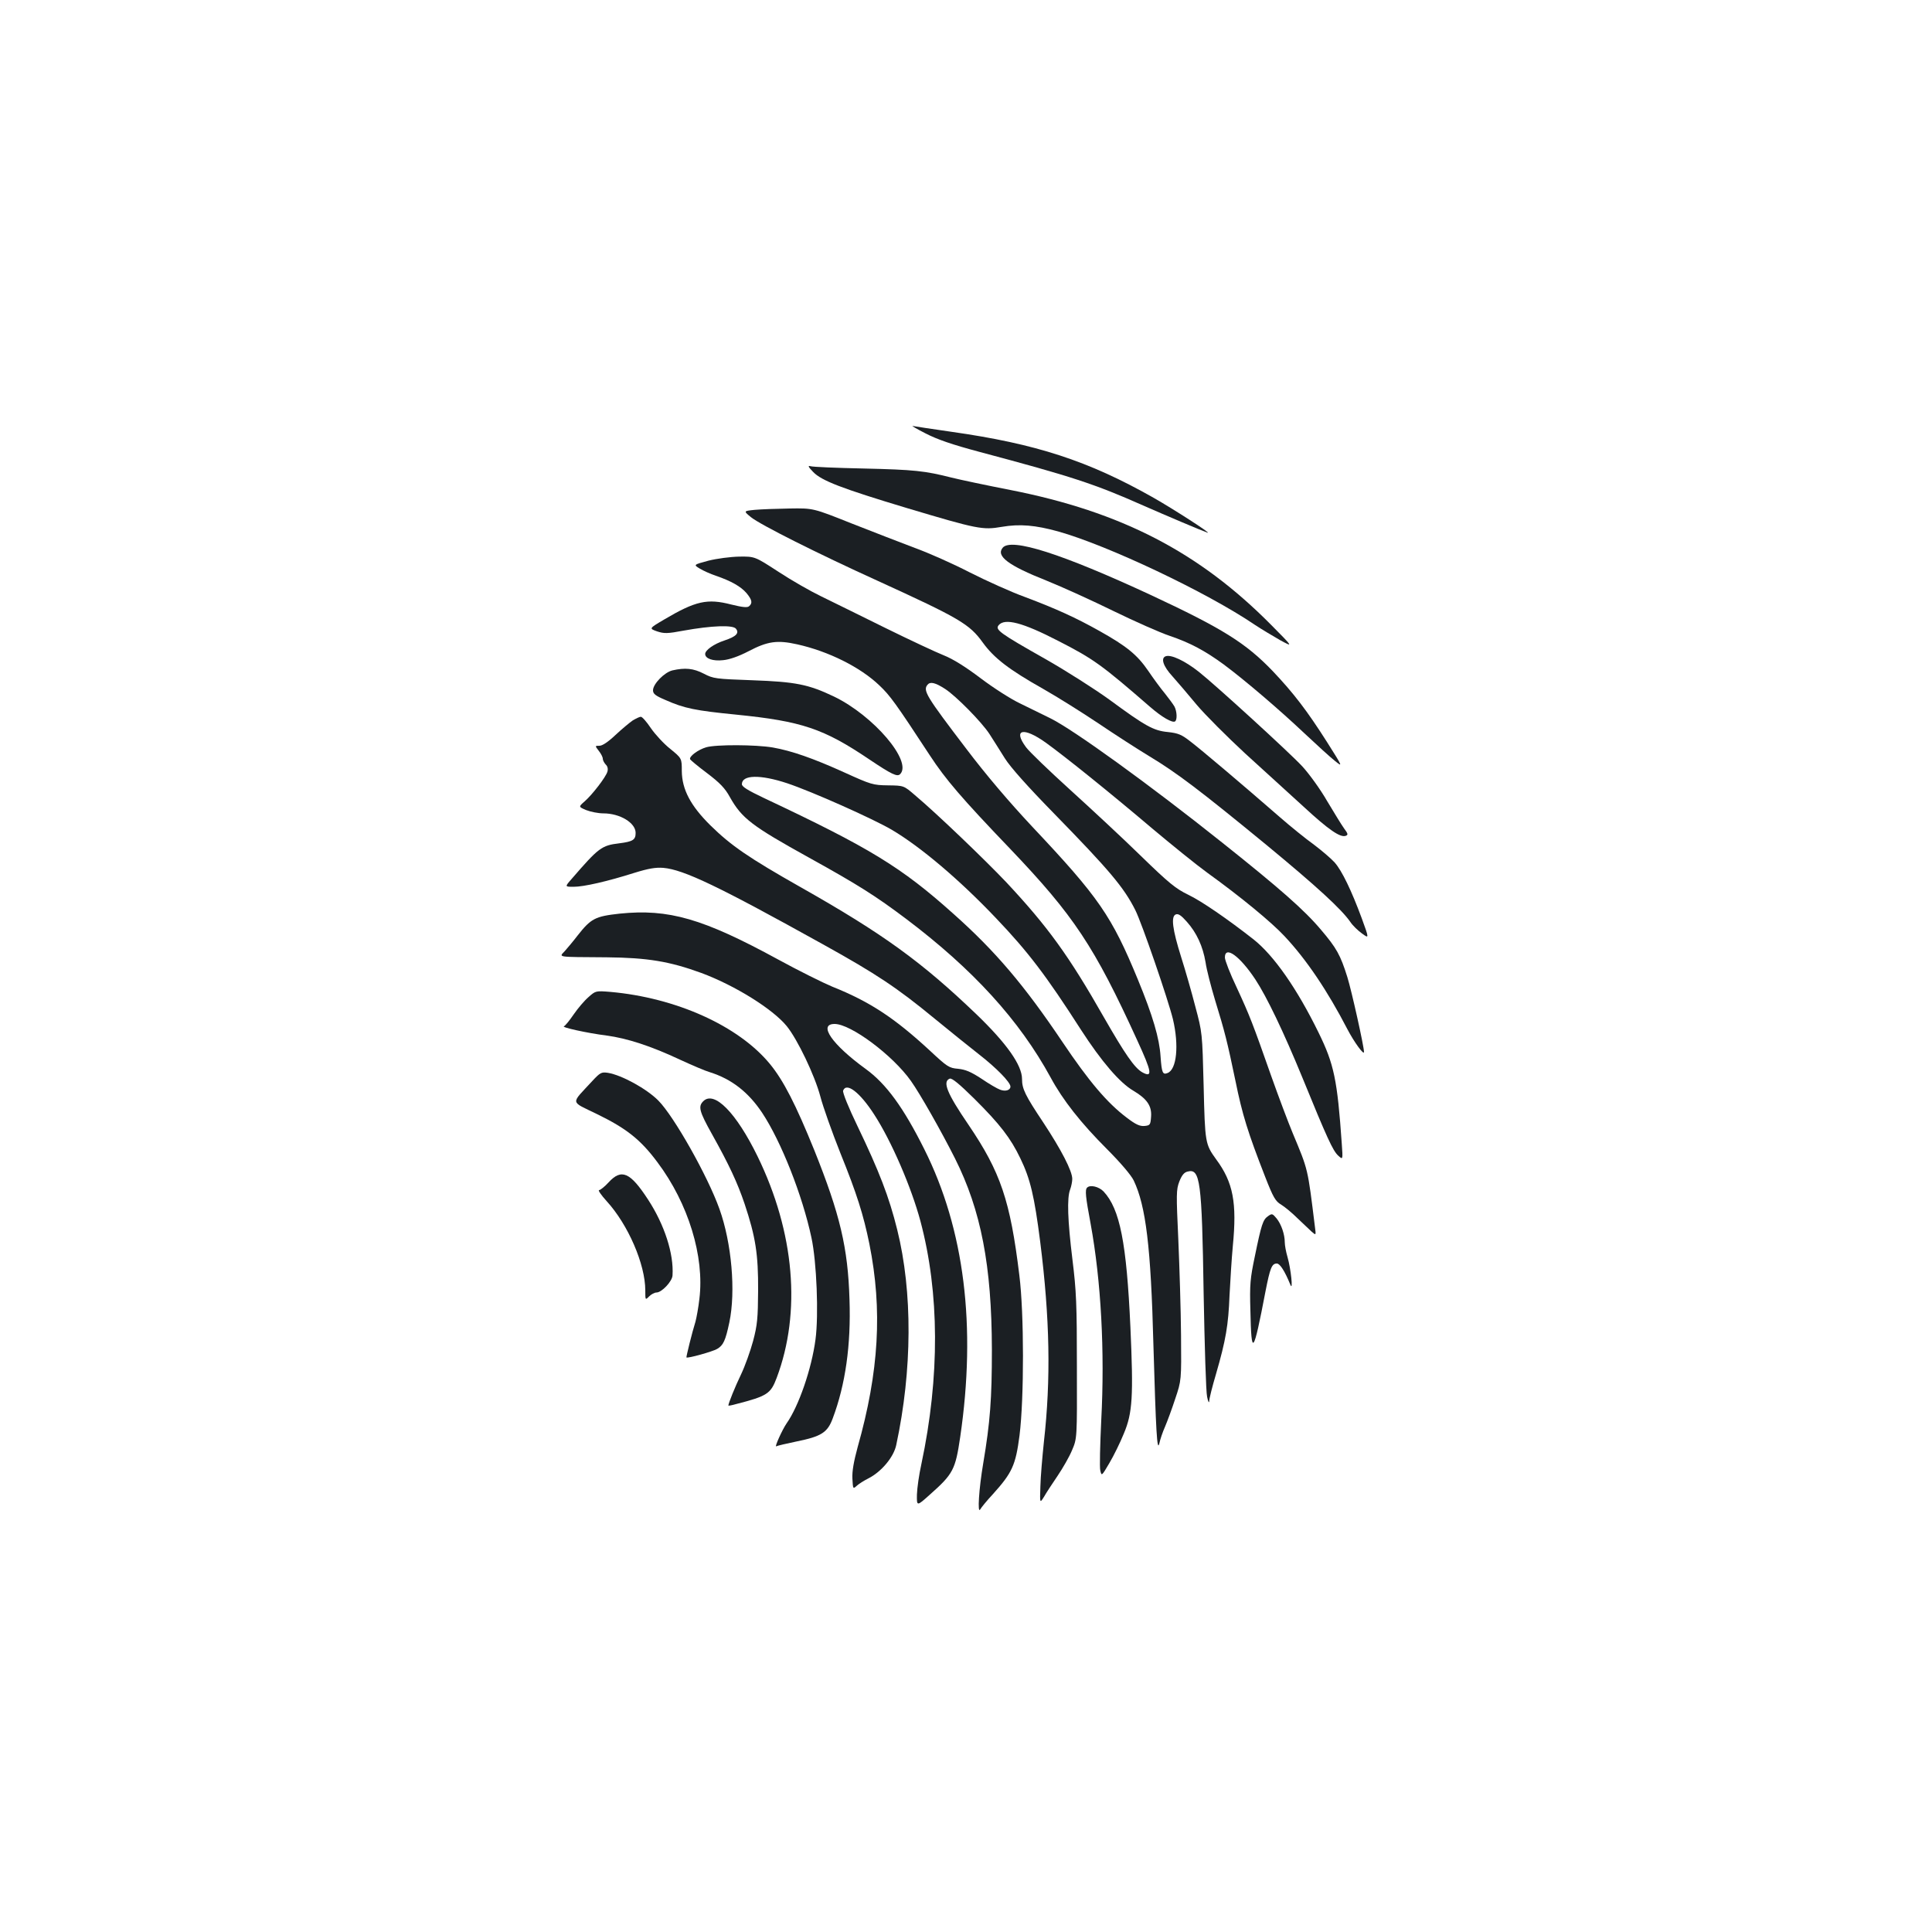 <?xml version="1.0" standalone="no"?>
<!DOCTYPE svg PUBLIC "-//W3C//DTD SVG 20010904//EN"
 "http://www.w3.org/TR/2001/REC-SVG-20010904/DTD/svg10.dtd">
<svg version="1.0" xmlns="http://www.w3.org/2000/svg"
 width="1000pt" height="1000pt" viewBox="0 0 1000 1000"
 preserveAspectRatio="xMidYMid meet">
<g transform="translate(0,1000) scale(0.1,-0.1)"
fill="#1b1f23" stroke="none">
<path d="M4790 7757 c62 -32 138 -58 280 -96 477 -127 596 -166 846 -277 123
-54 302 -130 334 -141 26 -8 -181 125 -280 181 -337 191 -608 279 -1045 341
-99 14 -189 28 -200 30 -11 3 18 -14 65 -38z"/>
<path d="M4209 7557 c43 -45 147 -85 486 -187 365 -109 391 -114 490 -97 93
16 174 9 293 -24 256 -72 768 -314 1017 -483 33 -22 92 -57 130 -79 70 -38 70
-38 -45 78 -373 377 -776 586 -1351 699 -123 24 -260 53 -304 64 -138 35 -193
41 -455 47 -140 3 -264 8 -275 12 -15 4 -12 -3 14 -30z"/>
<path d="M3906 7361 c-58 -6 -58 -6 -19 -38 50 -40 345 -188 653 -328 427
-195 478 -225 547 -321 58 -80 134 -139 313 -240 74 -42 203 -123 285 -178 83
-56 202 -133 265 -171 141 -85 260 -175 607 -460 258 -213 387 -331 433 -398
12 -18 39 -44 60 -59 37 -27 37 -27 -2 80 -53 143 -102 245 -140 288 -18 20
-66 61 -107 92 -42 30 -121 94 -176 142 -201 175 -407 349 -462 391 -47 37
-64 44 -118 50 -75 7 -117 31 -302 167 -73 53 -223 149 -334 212 -237 134
-259 151 -240 174 32 38 124 14 308 -81 184 -94 226 -125 476 -342 61 -53 115
-84 129 -75 12 8 10 52 -3 77 -7 12 -29 42 -49 67 -21 25 -60 78 -87 118 -57
83 -111 127 -252 206 -123 69 -224 115 -386 176 -72 26 -200 84 -285 127 -85
44 -213 101 -285 127 -71 27 -219 84 -328 127 -198 79 -198 79 -320 77 -67 -1
-148 -4 -181 -7z"/>
<path d="M5190 7165 c-36 -43 29 -92 226 -170 82 -33 238 -104 348 -158 109
-53 239 -111 290 -128 106 -36 183 -77 281 -149 109 -81 288 -234 416 -355 64
-60 135 -125 158 -143 42 -34 42 -33 -39 95 -105 165 -174 255 -282 369 -140
146 -260 221 -633 395 -459 213 -721 297 -765 244z"/>
<path d="M3667 7098 c-78 -21 -78 -21 -45 -41 18 -11 56 -28 83 -37 79 -27
130 -56 159 -90 29 -35 32 -52 13 -68 -9 -8 -35 -5 -92 9 -124 32 -184 19
-348 -78 -78 -46 -78 -46 -36 -61 37 -12 53 -12 138 4 144 26 254 30 270 10
19 -23 1 -41 -59 -61 -55 -18 -100 -50 -100 -70 0 -24 40 -38 93 -32 32 3 79
19 131 46 99 52 149 59 252 36 162 -36 327 -118 426 -213 55 -52 84 -92 261
-362 81 -124 165 -222 417 -485 328 -344 434 -503 656 -989 77 -167 81 -196
26 -166 -40 23 -89 94 -198 284 -182 320 -291 470 -505 699 -110 116 -360 356
-473 451 -58 50 -58 50 -139 51 -79 1 -88 4 -227 67 -161 73 -273 112 -370
129 -87 15 -295 16 -345 1 -41 -12 -89 -47 -83 -62 2 -4 41 -37 88 -72 66 -50
93 -78 118 -124 62 -110 113 -149 411 -314 251 -139 343 -197 501 -316 346
-261 586 -524 748 -821 63 -117 157 -236 290 -369 72 -72 127 -137 140 -164
63 -132 89 -345 102 -850 13 -448 19 -561 31 -510 4 20 17 58 29 85 12 28 36
93 53 145 32 95 32 95 30 330 -1 129 -8 351 -14 492 -11 238 -11 260 5 302 13
33 25 48 43 52 65 17 74 -46 83 -631 5 -269 12 -510 18 -535 5 -25 10 -35 11
-22 0 13 16 76 35 140 51 176 64 253 70 407 4 77 11 191 17 255 22 225 2 330
-86 449 -57 79 -58 85 -65 381 -7 275 -7 275 -43 410 -19 74 -52 189 -73 255
-46 146 -54 212 -28 222 13 5 28 -5 57 -38 51 -57 83 -127 97 -210 5 -37 28
-125 49 -195 51 -166 63 -214 106 -420 35 -173 64 -266 153 -494 42 -108 54
-128 83 -145 18 -11 56 -42 84 -70 29 -27 62 -59 74 -70 23 -20 23 -20 17 25
-38 307 -34 291 -115 485 -23 55 -73 188 -111 295 -96 273 -111 312 -179 459
-34 71 -61 141 -61 155 0 64 78 7 158 -114 59 -90 145 -269 242 -505 129 -316
159 -381 186 -406 25 -23 25 -23 19 61 -23 331 -40 412 -120 575 -112 229
-232 400 -337 483 -134 105 -269 198 -338 231 -64 31 -99 59 -245 201 -93 91
-259 245 -367 343 -108 98 -210 196 -227 219 -70 94 -14 107 102 24 100 -72
335 -261 553 -446 99 -83 226 -186 284 -228 172 -124 332 -256 398 -327 114
-121 224 -285 326 -482 35 -67 86 -137 86 -118 0 29 -64 316 -86 387 -36 115
-56 151 -137 246 -85 101 -211 212 -510 450 -376 300 -773 587 -892 645 -38
19 -108 53 -155 76 -47 22 -139 81 -205 131 -78 59 -144 100 -190 118 -38 15
-175 79 -305 143 -129 64 -278 137 -331 163 -54 26 -152 82 -219 126 -123 80
-123 80 -204 79 -46 -1 -115 -10 -159 -21z m1225 -664 c57 -37 190 -172 230
-234 19 -30 55 -86 79 -125 28 -45 118 -146 254 -285 288 -295 362 -383 421
-500 34 -67 170 -463 195 -565 32 -135 20 -261 -28 -279 -25 -10 -30 1 -36 86
-6 94 -40 210 -117 397 -136 330 -202 426 -547 792 -119 127 -239 268 -339
400 -212 278 -228 305 -203 335 14 17 40 11 91 -22z m-818 -488 c129 -43 445
-184 542 -241 149 -88 351 -259 539 -457 166 -174 259 -296 440 -578 106 -164
201 -275 272 -316 69 -41 95 -78 91 -133 -3 -43 -5 -46 -34 -49 -24 -2 -45 7
-92 43 -101 76 -196 188 -333 392 -197 293 -347 470 -564 663 -270 242 -432
341 -982 600 -82 39 -113 58 -113 71 0 49 95 51 234 5z"/>
<path d="M6033 6603 c-26 -10 -12 -52 35 -103 26 -29 83 -96 127 -149 44 -52
157 -165 250 -251 94 -85 230 -210 303 -276 130 -120 190 -161 218 -150 13 5
11 11 -9 38 -13 18 -52 82 -88 142 -35 61 -93 141 -129 180 -67 72 -447 419
-534 488 -73 58 -146 92 -173 81z"/>
<path d="M3480 6530 c-41 -10 -100 -70 -100 -103 0 -18 12 -28 64 -50 99 -44
156 -55 367 -76 339 -34 452 -72 689 -232 115 -77 144 -91 159 -76 65 65 -137
303 -343 402 -132 63 -199 76 -421 84 -191 7 -202 8 -252 34 -54 28 -97 32
-163 17z"/>
<path d="M3275 6271 c-16 -11 -57 -45 -89 -75 -38 -36 -68 -56 -83 -56 -24 0
-24 0 -4 -26 12 -15 21 -33 21 -41 0 -8 7 -21 15 -30 10 -9 13 -23 9 -37 -8
-28 -78 -119 -118 -154 -32 -28 -32 -28 8 -45 23 -9 63 -17 89 -17 86 0 167
-49 167 -101 0 -36 -14 -45 -85 -54 -91 -11 -106 -22 -246 -184 -36 -41 -36
-41 10 -41 53 0 175 28 314 72 74 23 111 29 150 26 106 -9 287 -96 827 -396
276 -153 384 -225 577 -384 82 -67 186 -151 231 -186 90 -70 162 -144 162
-166 0 -19 -26 -27 -54 -16 -14 5 -57 30 -95 56 -55 36 -83 48 -122 52 -47 4
-56 10 -147 95 -182 168 -309 252 -504 330 -48 20 -175 83 -281 141 -389 212
-566 263 -820 237 -127 -14 -148 -25 -218 -114 -22 -29 -52 -64 -65 -79 -31
-34 -50 -31 216 -33 211 -2 326 -21 490 -81 175 -65 370 -187 442 -275 56 -69
145 -255 174 -364 14 -54 61 -186 104 -294 85 -210 119 -318 150 -470 68 -340
50 -660 -61 -1052 -20 -74 -29 -124 -27 -162 3 -55 3 -55 23 -37 11 10 38 27
60 38 67 34 131 110 144 173 83 387 85 792 5 1114 -42 170 -94 304 -206 537
-45 93 -78 174 -74 183 17 45 87 -9 161 -124 89 -137 192 -376 239 -551 99
-370 101 -807 5 -1258 -12 -54 -22 -124 -23 -158 -1 -61 -1 -61 66 -1 122 108
133 130 158 299 84 573 22 1075 -186 1490 -108 216 -197 338 -303 415 -175
127 -248 233 -161 233 84 0 301 -162 395 -295 47 -66 157 -260 228 -401 135
-269 190 -555 191 -989 0 -256 -9 -376 -45 -590 -22 -129 -31 -266 -15 -237 5
9 34 45 65 78 100 111 118 150 138 304 24 192 24 633 -1 830 -47 386 -97 533
-263 778 -112 164 -136 224 -97 239 11 4 49 -27 126 -103 134 -133 189 -205
239 -309 52 -107 73 -197 103 -432 50 -397 56 -711 19 -1038 -8 -77 -17 -180
-18 -229 -3 -88 -3 -88 19 -53 11 20 43 68 70 108 27 40 61 99 75 133 26 61
26 61 25 431 0 325 -3 393 -23 555 -25 203 -29 320 -12 363 6 16 11 41 11 55
0 41 -57 151 -150 292 -94 141 -110 174 -110 225 0 72 -80 185 -237 336 -282
270 -481 415 -909 657 -270 153 -360 215 -467 320 -102 101 -147 185 -148 281
0 66 0 66 -60 115 -33 26 -78 75 -100 107 -22 33 -45 59 -52 59 -7 0 -25 -9
-42 -19z"/>
<path d="M3046 4839 c-21 -18 -55 -58 -77 -90 -21 -31 -44 -59 -50 -61 -16 -5
119 -35 221 -48 105 -14 229 -54 380 -125 63 -29 133 -59 155 -65 111 -35 198
-102 270 -210 98 -148 208 -426 255 -646 27 -125 38 -400 21 -527 -20 -152
-87 -346 -150 -435 -22 -32 -64 -125 -53 -118 5 3 52 14 105 25 128 26 160 46
187 119 66 175 95 380 87 615 -8 269 -49 441 -182 773 -96 237 -160 362 -230
447 -163 198 -487 343 -826 373 -75 6 -76 6 -113 -27z"/>
<path d="M3066 4405 c-114 -124 -117 -102 25 -172 152 -74 225 -132 312 -249
160 -213 244 -488 217 -707 -5 -45 -15 -98 -20 -117 -18 -57 -49 -184 -47
-186 6 -6 135 30 159 44 32 19 43 43 63 137 34 161 12 411 -51 587 -61 171
-235 479 -316 561 -60 61 -189 132 -261 144 -34 5 -40 2 -81 -42z"/>
<path d="M3640 4300 c-27 -27 -21 -52 45 -170 90 -161 132 -252 169 -361 57
-171 71 -261 70 -449 -1 -143 -4 -178 -26 -261 -14 -52 -42 -130 -62 -172 -31
-64 -66 -151 -66 -162 0 -2 17 1 38 7 164 42 181 54 212 136 128 340 93 753
-99 1147 -110 225 -224 342 -281 285z"/>
<path d="M3150 3880 c-20 -22 -43 -40 -49 -40 -7 0 10 -25 38 -56 112 -122
201 -328 201 -463 0 -51 0 -51 20 -31 11 11 28 20 38 20 27 0 82 58 83 89 7
112 -42 262 -126 391 -93 143 -138 163 -205 90z"/>
<path d="M5627 3853 c-12 -11 -8 -48 18 -187 54 -295 74 -660 55 -1018 -6
-126 -9 -242 -5 -259 7 -30 7 -30 47 38 22 37 56 106 75 153 45 107 50 191 34
550 -20 437 -54 612 -139 703 -24 25 -69 36 -85 20z"/>
<path d="M6563 3705 c-26 -18 -34 -42 -68 -208 -24 -114 -27 -145 -23 -280 5
-242 15 -231 78 98 24 123 33 145 59 145 16 0 41 -39 70 -110 15 -37 3 82 -15
144 -8 27 -14 61 -14 75 0 42 -18 94 -42 124 -22 26 -24 27 -45 12z"/>
</g>
</svg>
